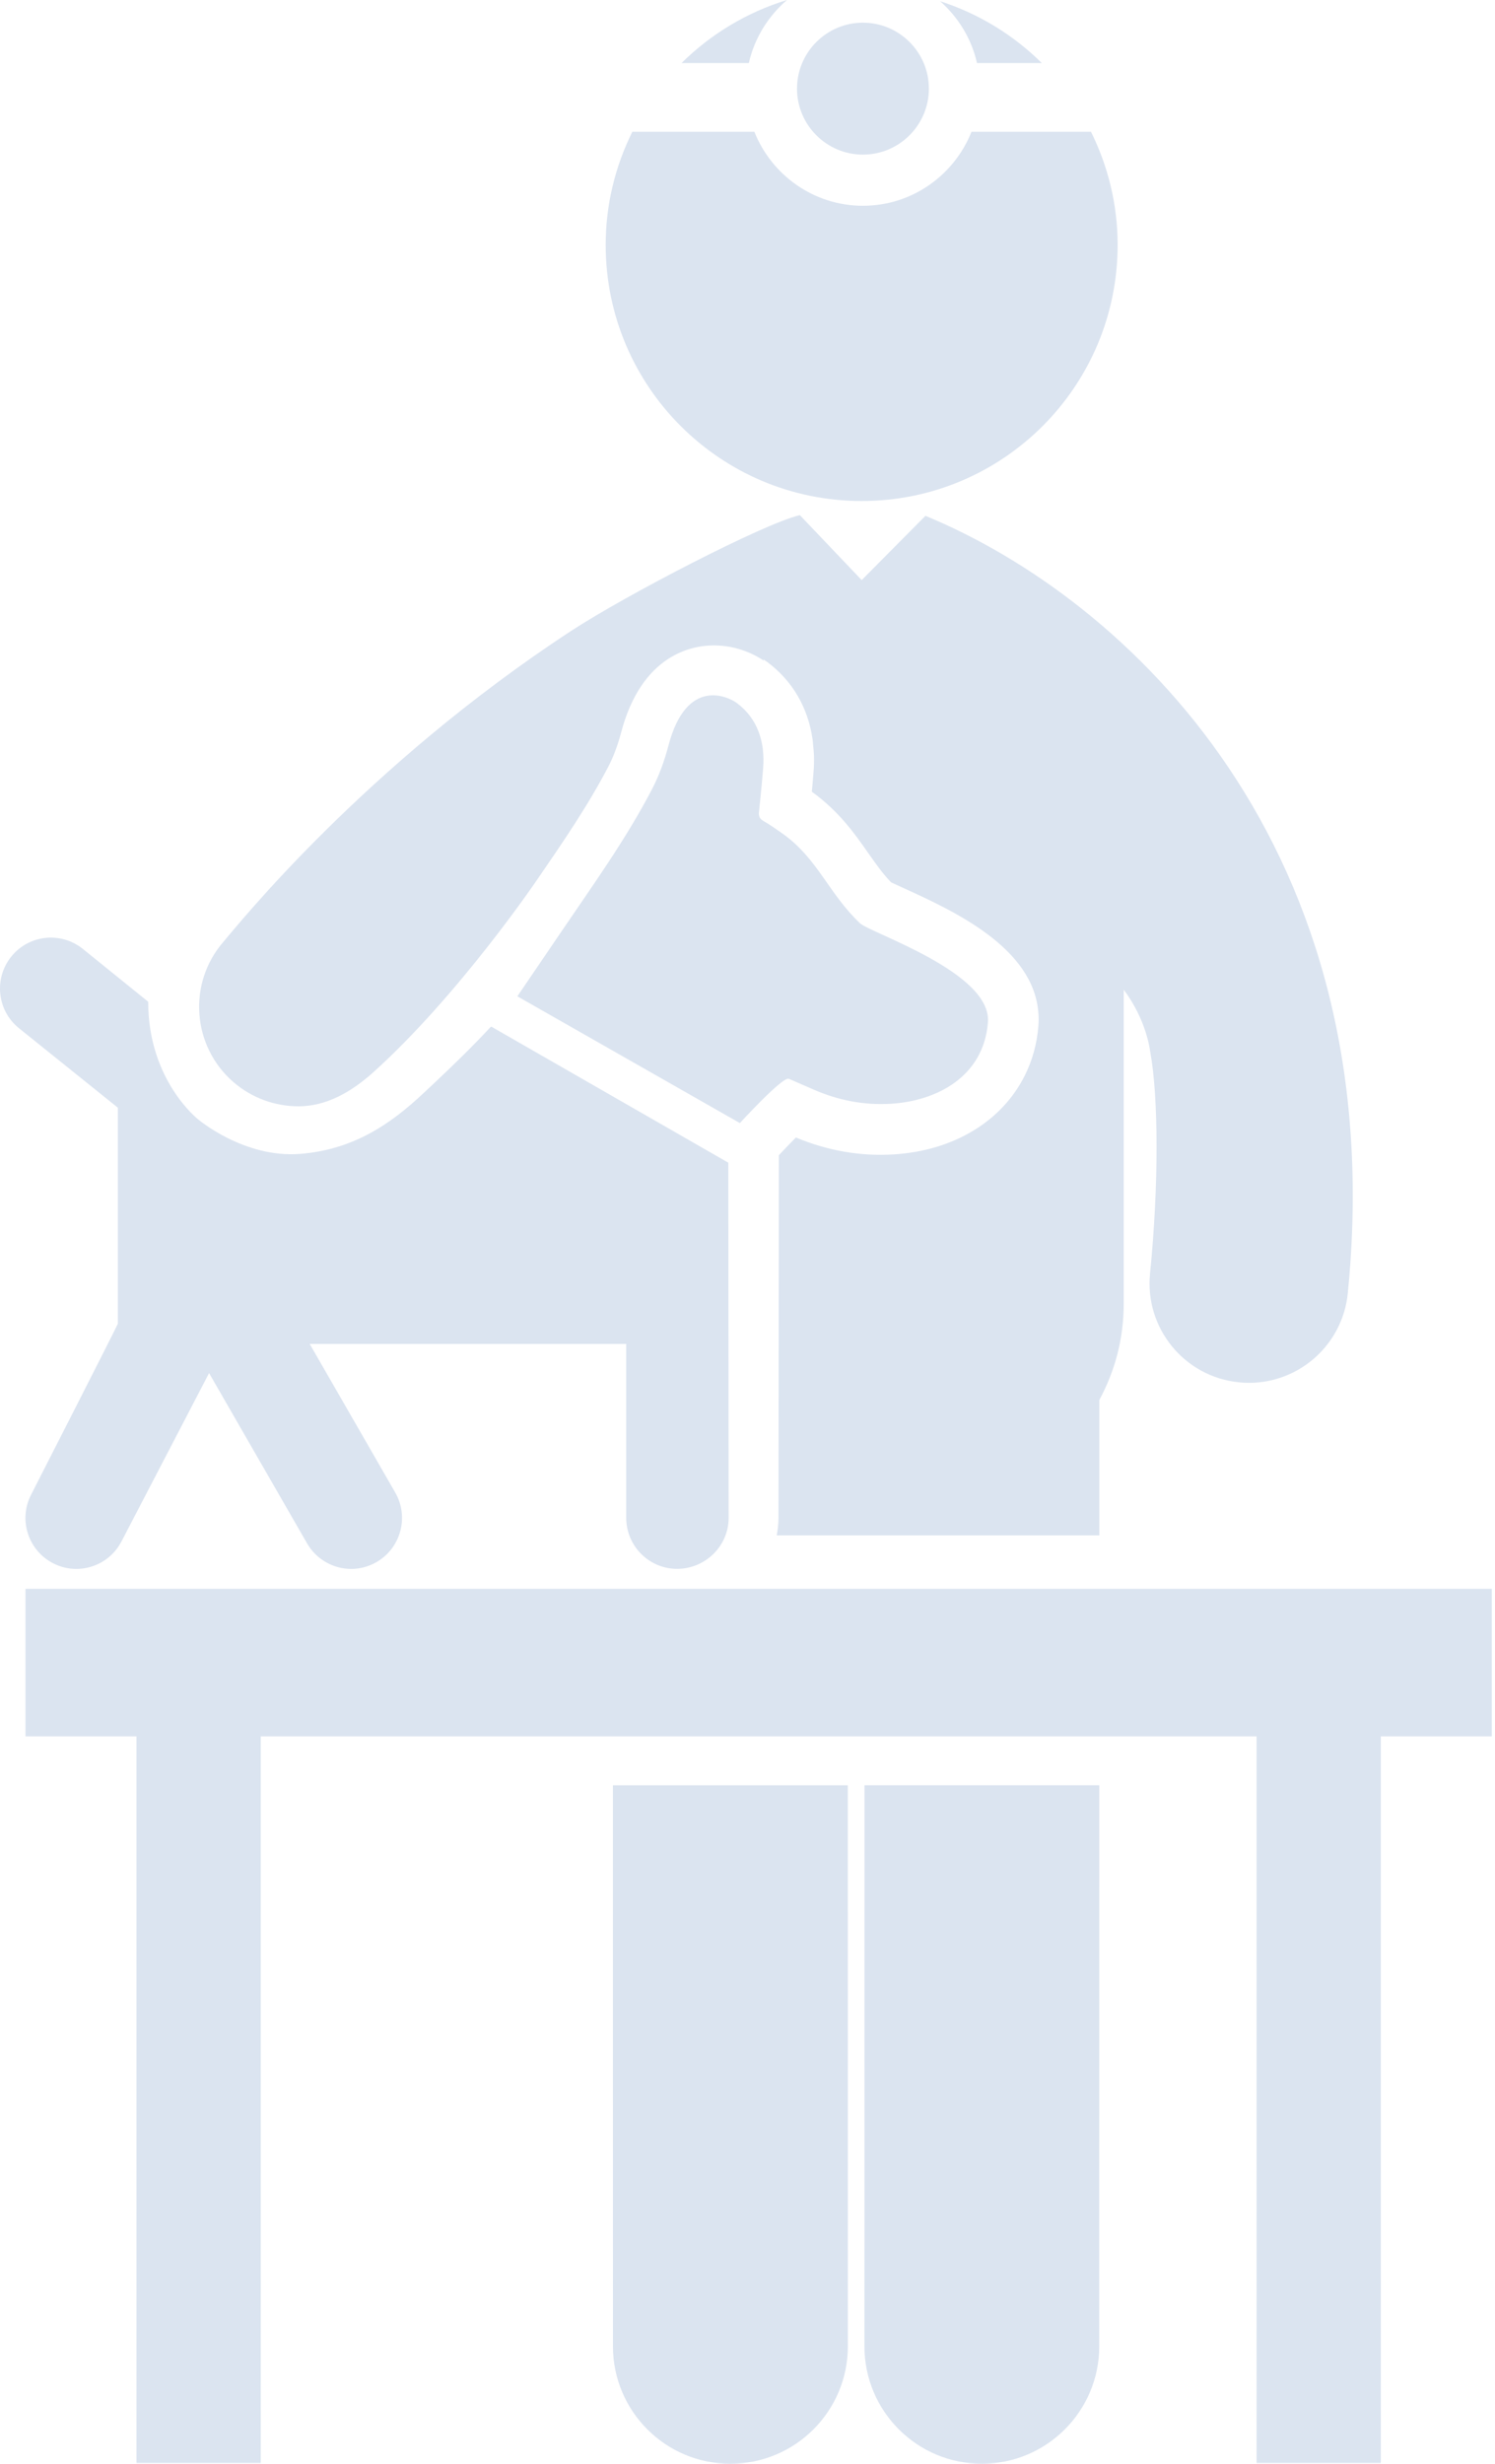 <svg width="85" height="140" viewBox="0 0 85 140" fill="none" xmlns="http://www.w3.org/2000/svg">
<path d="M1.45 90.283V98.665H7.761V139.961H14.824V98.665H71.446V139.961H78.509V98.665H84.819V90.283H1.45Z" fill="#DBE4F0"/>
<path d="M41.408 66.067L27.942 58.341H27.909C26.865 59.465 25.79 60.509 24.716 61.519L24.101 62.095C22.193 63.894 20.08 65.327 17.07 65.567C13.877 65.824 11.265 63.605 11.265 63.605C11.265 63.605 8.421 61.392 8.426 56.923L4.707 53.918C3.459 52.916 1.636 53.114 0.638 54.36C-0.362 55.607 -0.166 57.429 1.082 58.429L6.701 62.943V75.215C6.701 75.276 1.775 84.921 1.775 84.921C1.036 86.339 1.588 88.082 3.005 88.822C3.431 89.045 3.887 89.151 4.338 89.151C5.383 89.151 6.391 88.584 6.906 87.592L11.887 78.023L17.458 87.698C17.992 88.624 18.967 89.151 19.968 89.151C20.457 89.151 20.952 89.025 21.408 88.763C22.793 87.963 23.269 86.194 22.471 84.81L17.609 76.367H35.605V86.251C35.605 87.847 36.9 89.147 38.499 89.147C40.098 89.147 41.428 87.852 41.428 86.251L41.408 66.067Z" fill="#DBE4F0"/>
<path d="M41.883 39.941C41.404 39.587 39.036 38.441 38.006 42.364C37.782 43.216 37.479 44.064 37.072 44.843C35.584 47.7 33.697 50.313 31.89 52.976C31.064 54.187 30.238 55.402 29.415 56.614L42.066 63.817C42.066 63.817 44.507 61.149 44.85 61.3C45.322 61.509 45.802 61.714 46.278 61.922C47.672 62.526 49.122 62.81 50.646 62.719C53.233 62.569 55.926 61.197 56.17 58.094C56.396 55.251 49.501 53.029 48.895 52.461C47.11 50.776 46.507 48.803 44.501 47.373C44.149 47.127 43.792 46.873 43.423 46.661C43.199 46.537 43.128 46.392 43.153 46.148C43.239 45.321 43.322 44.49 43.388 43.66C43.509 42.172 43.076 40.818 41.883 39.941Z" fill="#DBE4F0"/>
<path d="M44.745 0C42.456 0.698 40.408 1.943 38.749 3.584H42.576C42.897 2.162 43.679 0.918 44.745 0Z" fill="#DBE4F0"/>
<path d="M55.548 3.584H59.234C57.63 1.996 55.656 0.778 53.452 0.069C54.482 0.981 55.236 2.196 55.548 3.584Z" fill="#DBE4F0"/>
<path d="M49.064 11.693C46.261 11.693 43.868 9.945 42.89 7.487H35.952C34.99 9.427 34.437 11.607 34.437 13.916C34.437 21.956 40.954 28.469 48.993 28.469C57.03 28.469 63.544 21.956 63.544 13.916C63.544 11.607 62.991 9.427 62.029 7.487H55.236C54.258 9.945 51.868 11.693 49.064 11.693Z" fill="#DBE4F0"/>
<path d="M49.064 8.786C51.13 8.786 52.813 7.103 52.813 5.036C52.813 2.971 51.13 1.288 49.064 1.288C46.998 1.288 45.315 2.971 45.315 5.036C45.314 7.104 46.996 8.786 49.064 8.786Z" fill="#DBE4F0"/>
<path d="M49.149 133.324C49.147 137.007 52.136 139.999 55.825 139.999C59.509 139.999 62.499 137.01 62.499 133.324L62.502 101.443H49.152L49.149 133.324Z" fill="#DBE4F0"/>
<path d="M34.847 101.444L34.85 133.325C34.85 137.012 37.84 140 41.526 140C45.218 140 48.206 137.009 48.205 133.325L48.202 101.444H34.847Z" fill="#DBE4F0"/>
<path d="M16.97 62.864C18.555 62.864 19.98 62.053 21.247 60.91C26.091 56.541 30.512 50.028 30.512 50.028C32.021 47.833 33.445 45.756 34.602 43.534C34.879 42.998 35.118 42.359 35.31 41.642C36.485 37.159 39.389 36.673 40.582 36.673C41.967 36.673 42.979 37.241 43.426 37.539L43.403 37.47C43.46 37.508 43.544 37.56 43.58 37.586C45.039 38.653 45.937 40.188 46.199 42.007C46.216 42.111 46.218 42.225 46.229 42.334C46.249 42.524 46.271 42.712 46.279 42.907C46.289 43.225 46.282 43.55 46.254 43.882C46.225 44.252 46.192 44.621 46.159 44.988C47.705 46.107 48.584 47.358 49.362 48.468C49.803 49.095 50.189 49.648 50.663 50.136C50.852 50.229 51.107 50.34 51.402 50.477C54.2 51.753 58.77 53.839 59.038 57.561C59.06 57.804 59.06 58.058 59.037 58.314C58.955 59.333 58.687 60.278 58.259 61.127C56.975 63.695 54.24 65.396 50.781 65.598C48.922 65.712 47.044 65.386 45.252 64.636C44.944 64.943 44.606 65.297 44.282 65.646L44.262 86.254C44.262 86.594 44.219 86.925 44.162 87.246H62.504V79.551C63.379 77.931 63.89 76.096 63.89 74.084V56.244C63.89 56.244 65.107 57.733 65.399 59.777C65.867 62.3 65.89 67.355 65.387 72.365C65.075 75.47 67.341 78.24 70.447 78.547C70.638 78.568 70.829 78.577 71.015 78.577C73.883 78.577 76.338 76.401 76.63 73.49C79.172 48.07 64.044 34.022 52.617 29.311L48.993 32.963L45.477 29.273C45.464 29.275 45.454 29.275 45.443 29.281C43.397 29.77 35.615 33.798 32.47 35.852C20.702 43.556 13.498 52.597 12.696 53.524C10.656 55.883 10.917 59.452 13.276 61.492C14.348 62.413 15.662 62.864 16.97 62.864Z" fill="#DBE4F0"/>
</svg>
